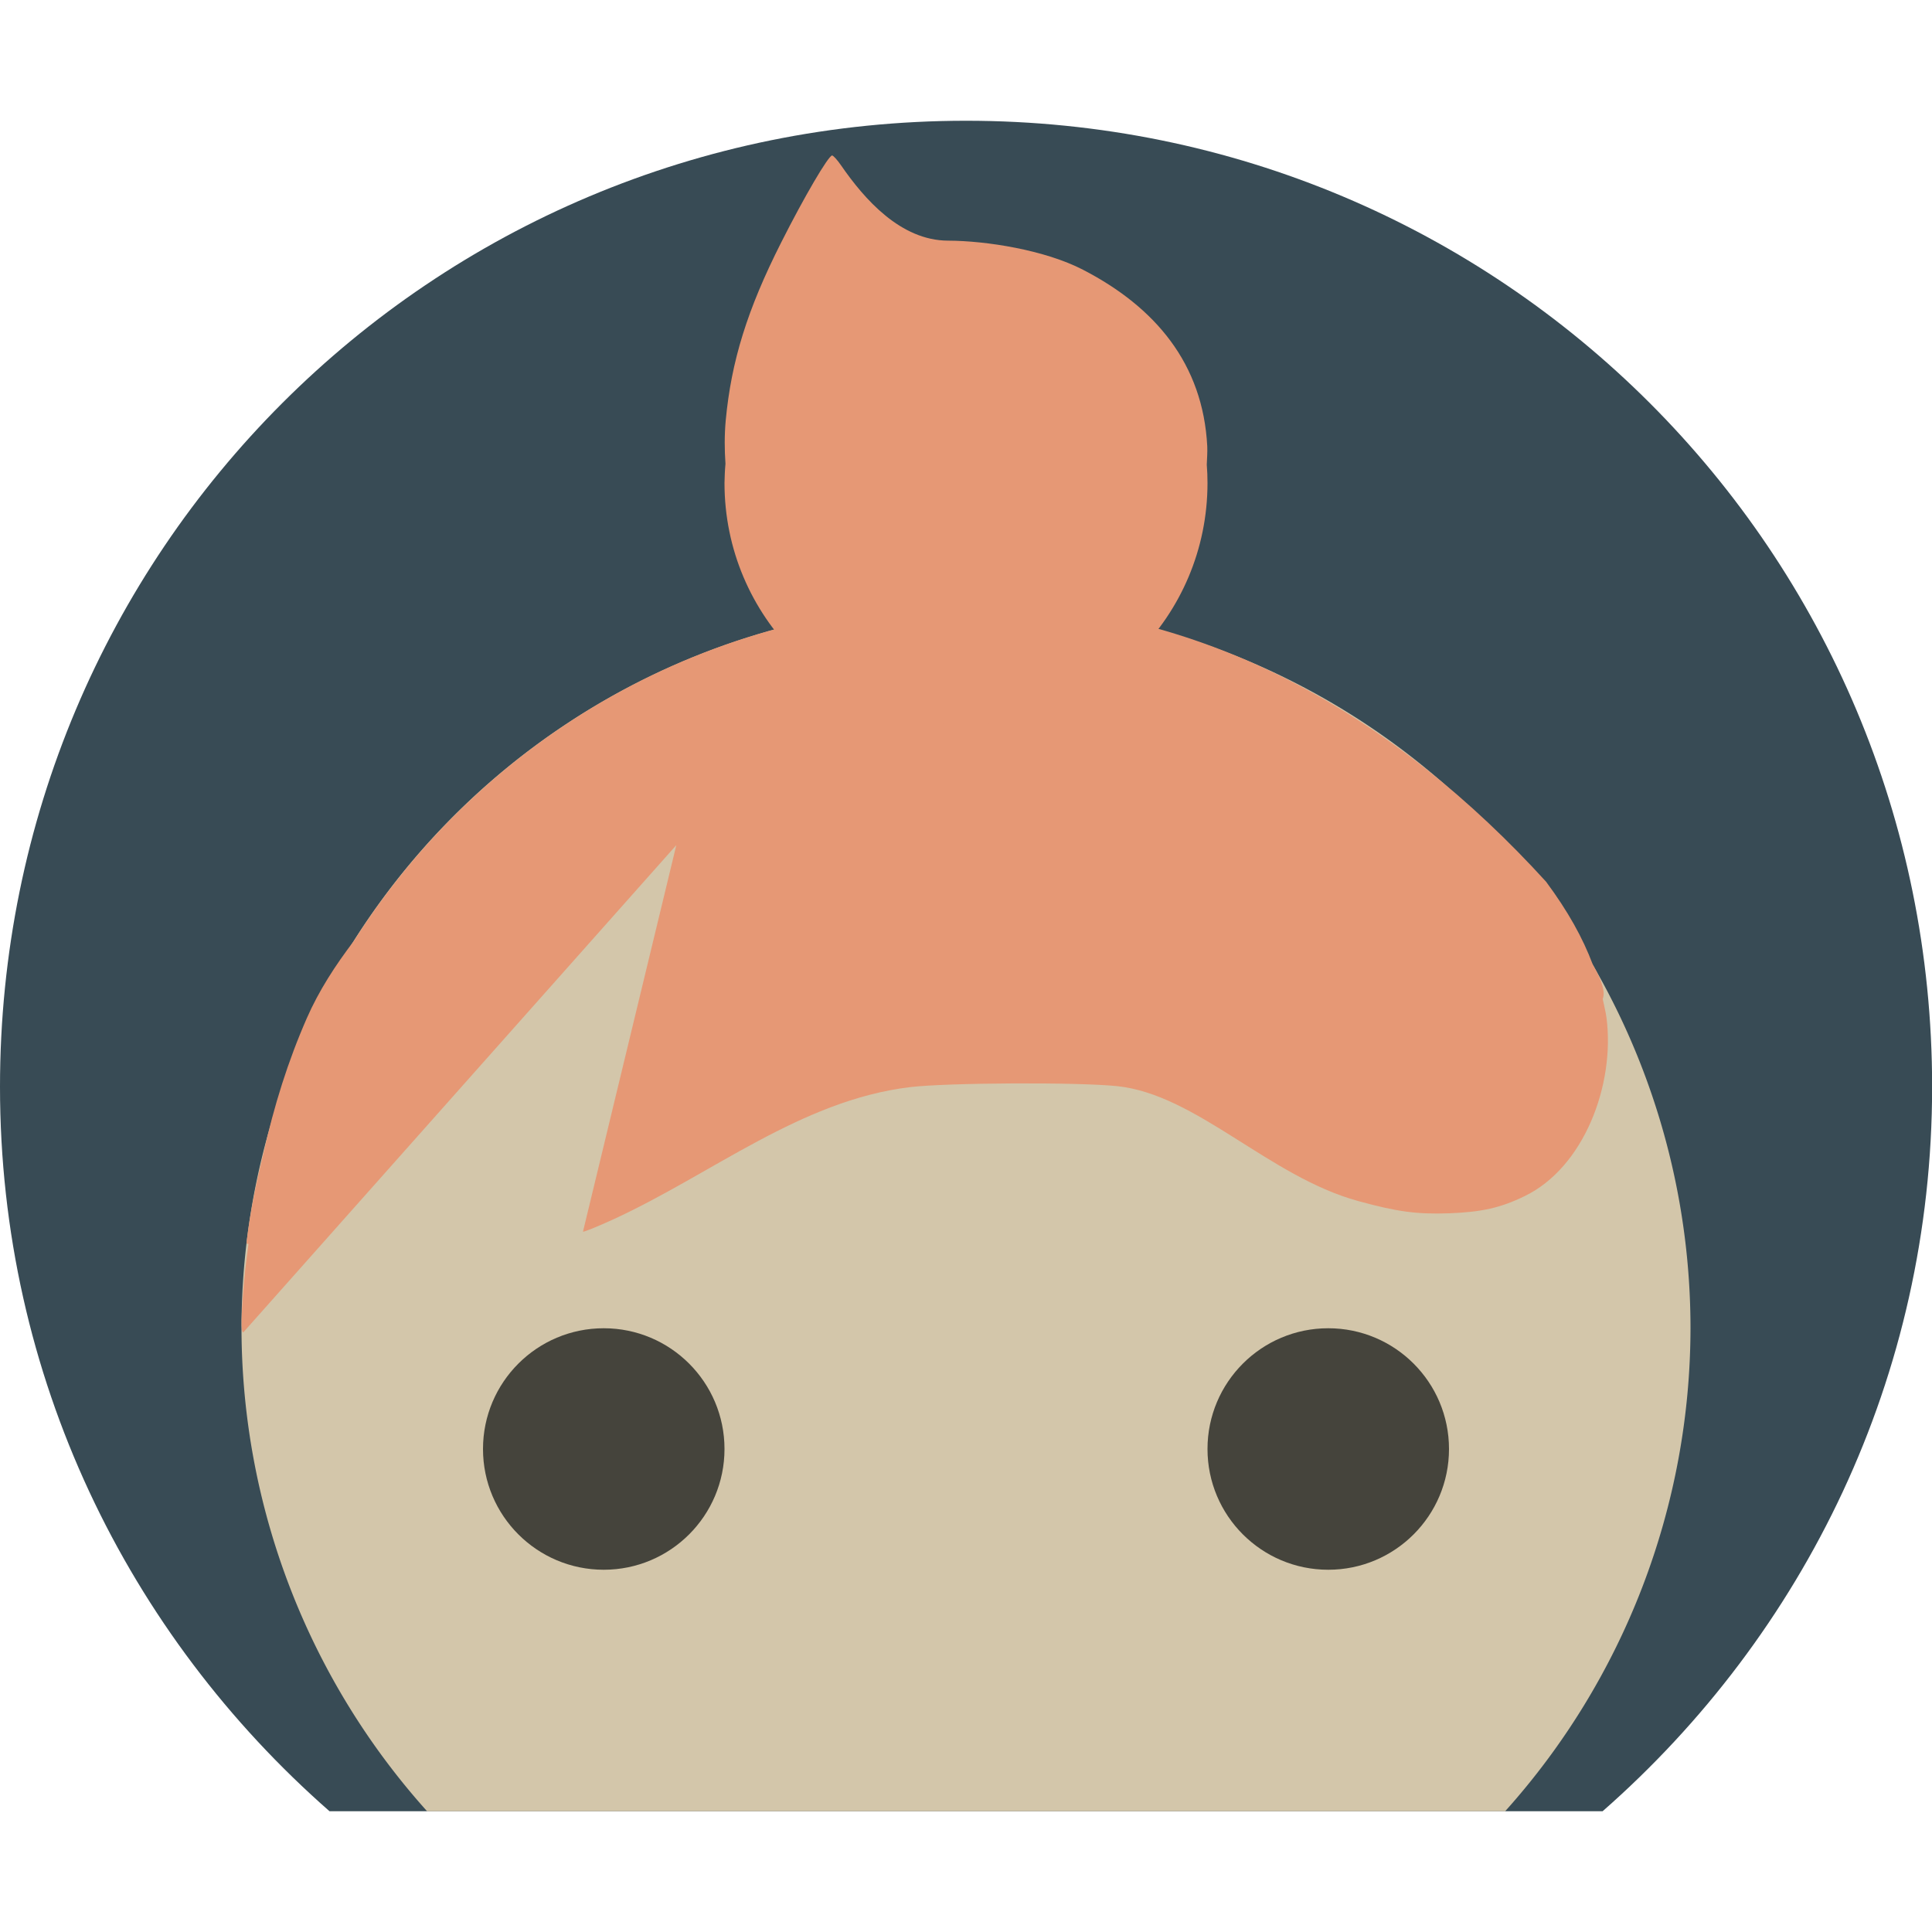 <svg xmlns="http://www.w3.org/2000/svg" width="16" height="16" version="1">
 <path style="fill:#384b55" d="m8 1c-4.432 0-8 3.568-8 8 0 2.403 1.061 4.537 2.729 6h10.543c1.667-1.463 2.729-3.597 2.729-6 0-4.432-3.568-8-8-8z"/>
 <path style="fill:#d3c6aa" d="m8 5a6 6 0 0 0 -6 6 6 6 0 0 0 1.537 4h8.928a6 6 0 0 0 1.535 -4 6 6 0 0 0 -6 -6z"/>
 <path style="fill:#e69875" d="m8 5c-2.133 0-4.004 1.114-5.068 2.791-0.155 0.203-0.292 0.415-0.391 0.641-0.156 0.356-0.272 0.725-0.36 1.123-0.058 0.236-0.108 0.476-0.138 0.723-0.003 0.022 0.004 0.027 0.015 0.023-0.011 0.095-0.026 0.185-0.034 0.284-0.028 0.319-0.031 0.449-0.009 0.449l3.586-4.035-0.773 3.201c0.005 0.005 0.118-0.041 0.252-0.102 0.819-0.377 1.556-0.987 2.458-1.095 0.311-0.037 1.39-0.042 1.714-0.008 0.657 0.069 1.256 0.748 1.994 0.951 0.327 0.09 0.487 0.111 0.755 0.102 0.268-0.01 0.426-0.045 0.623-0.141 0.494-0.237 0.753-0.925 0.68-1.481-0.007-0.052-0.021-0.102-0.031-0.153 0.021-0.052 0.001-0.141-0.083-0.287-0.082-0.218-0.203-0.437-0.386-0.684-1.237-1.359-2.852-2.329-4.803-2.302z"/>
 <circle style="fill:#45443c" cx="5" cy="12" r="1"/>
 <circle style="fill:#45443c" cx="11" cy="12" r="1"/>
 <path style="fill:#e69875" d="m6.892 1.287c-0.031 0-0.232 0.343-0.423 0.722-0.28 0.554-0.413 0.981-0.459 1.474-0.011 0.122-0.01 0.241-0.002 0.358-0.005 0.053-0.007 0.106-0.008 0.159 0 1.105 0.895 2 2 2s2-0.895 2-2c-0-0.051-0.002-0.102-0.006-0.152 0.002-0.051 0.006-0.102 0.004-0.151-0.035-0.685-0.431-1.154-1.029-1.463-0.317-0.164-0.801-0.24-1.117-0.241-0.394-0.001-0.694-0.344-0.887-0.624-0.031-0.045-0.064-0.081-0.073-0.081z"/>
</svg>

